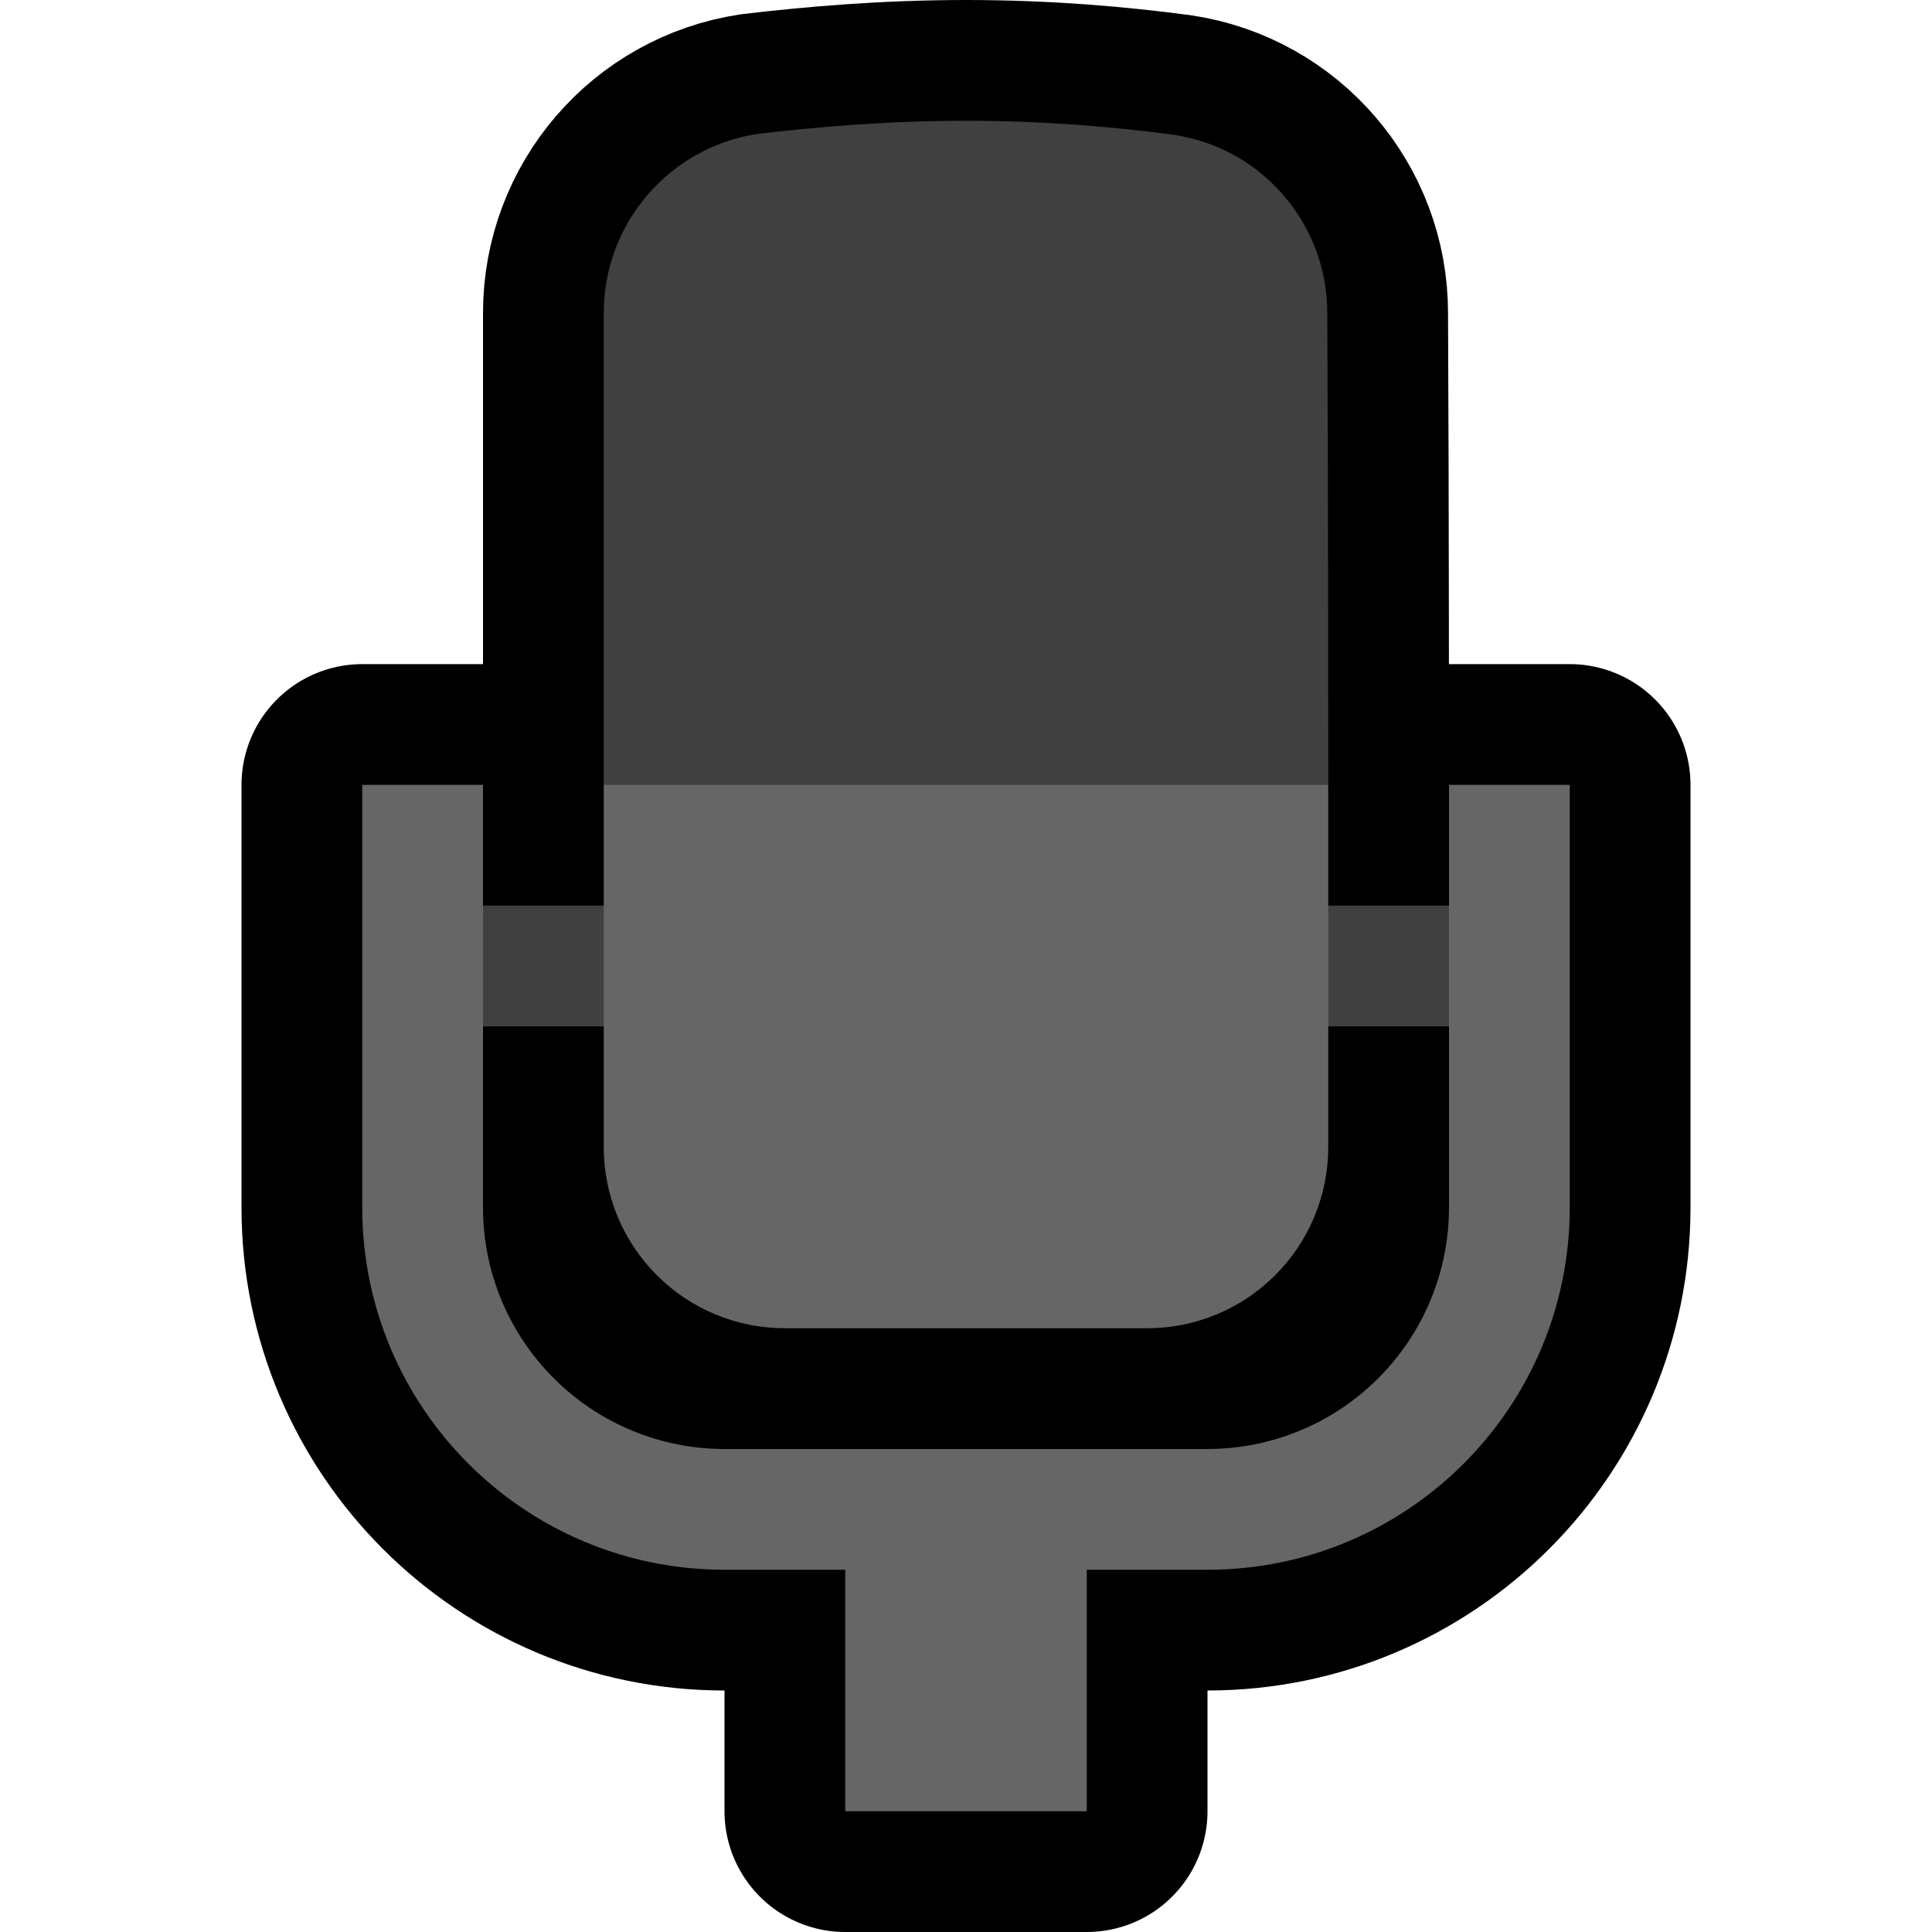 <svg clip-rule="evenodd" fill-rule="evenodd" stroke-linecap="square" stroke-linejoin="round" stroke-miterlimit="1.5" viewBox="0 0 32 32" xmlns="http://www.w3.org/2000/svg" xmlns:xlink="http://www.w3.org/1999/xlink"><clipPath id="a"><path clip-rule="evenodd" d="m0 0h32v32h-32z"/></clipPath><path d="m0 0h32v32h-32z" fill="none"/><g clip-path="url(#a)"><path d="m10 13v-7.816c0-1.485 1.086-2.747 2.554-2.967.962-.113 2.14-.217 3.446-.217s2.484.104 3.443.233c1.461.219 2.541 1.474 2.541 2.951.016 3.039.016 7.812.016 7.816v2h2v-2h2v7c0 3.314-2.686 6-6 6-2.53 0-5.47 0-8 0-3.314 0-6-2.686-6-6 0-3.408 0-7 0-7h2v2h2z" fill="none" stroke="#000" stroke-width="4"/><path d="m14 26h4v4h-4z" fill="#404040" stroke="#000" stroke-linejoin="miter" stroke-width="4"/><path d="m7 16h18v9h-18z"/><path d="m7 15h18v2h-18z" fill="#404040"/><path d="m10 19c0 .796.316 1.559.879 2.121.562.563 1.325.879 2.121.879h6c.796 0 1.559-.316 2.121-.879.563-.562.879-1.325.879-2.121 0-2.618 0-6 0-6l-1-1h-10l-1 1z" fill="#666"/><path d="m10 5.184c0-1.485 1.086-2.747 2.554-2.967.962-.113 2.14-.217 3.446-.217s2.484.104 3.443.233c1.461.219 2.541 1.474 2.541 2.951.016 3.041.016 7.816.016 7.816h-12s0-4.775 0-7.816z" fill="#404040"/><g fill="#666"><path d="m6 13h2v7c0 1.061.421 2.078 1.172 2.828.75.751 1.767 1.172 2.828 1.172h8c1.061 0 2.078-.421 2.828-1.172.751-.75 1.172-1.767 1.172-2.828 0-3.146 0-7 0-7h2v7c0 3.314-2.686 6-6 6-2.53 0-5.47 0-8 0-3.314 0-6-2.686-6-6 0-3.408 0-7 0-7z"/><path d="m14 25h4v5h-4z"/></g></g></svg>